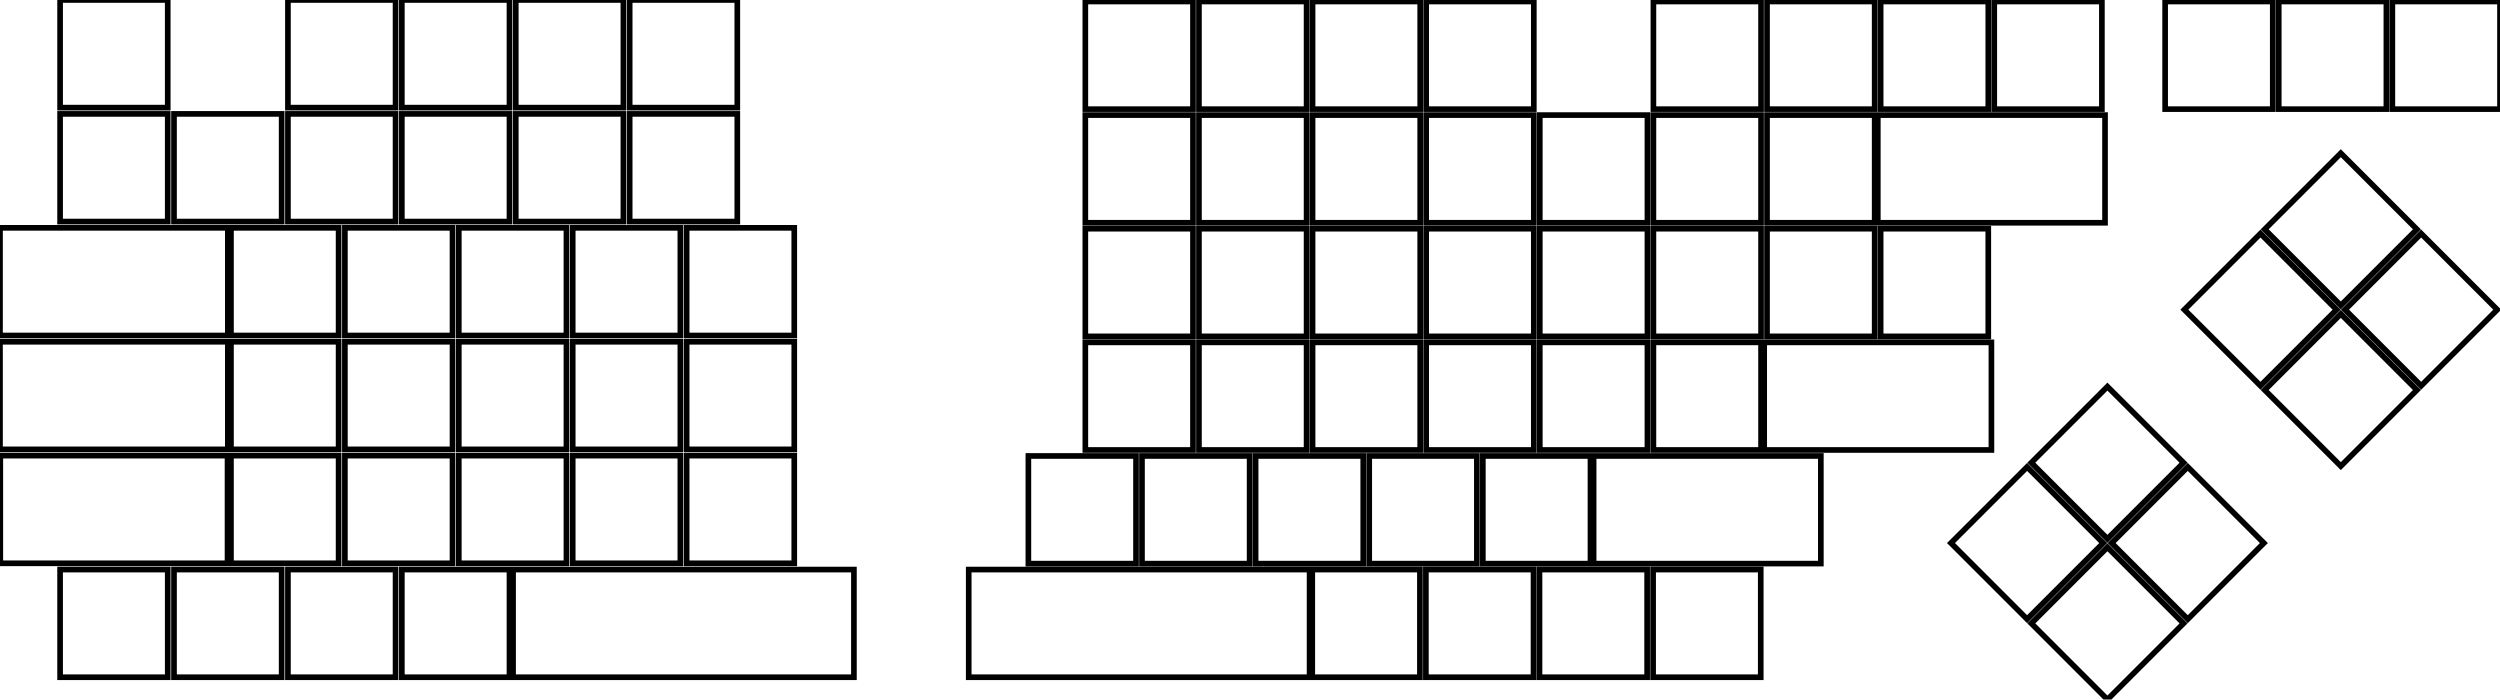 <svg width="418.075mm" height="116.978mm" viewBox="0 0 418.075 116.978" xmlns="http://www.w3.org/2000/svg"><g id="svgGroup" stroke-linecap="round" fill-rule="evenodd" font-size="9pt" stroke="#000" stroke-width="0.25mm" fill="none" style="stroke:#000;stroke-width:0.25mm;fill:none"><path d="M 85.8 95.25 L 142.8 95.25 L 142.8 113.25 L 85.8 113.25 L 85.8 95.25 Z M 162 95.25 L 219 95.25 L 219 113.25 L 162 113.25 L 162 95.25 Z M 0 57.15 L 38.1 57.15 L 38.1 75.15 L 0 75.15 L 0 57.15 Z M 0 38.1 L 38.1 38.1 L 38.1 56.1 L 0 56.1 L 0 38.1 Z M 0.05 76.2 L 38.05 76.2 L 38.05 94.2 L 0.05 94.2 L 0.05 76.2 Z M 266.5 76.25 L 304.5 76.25 L 304.5 94.25 L 266.5 94.25 L 266.5 76.25 Z M 295.025 57.25 L 333.025 57.25 L 333.025 75.25 L 295.025 75.25 L 295.025 57.25 Z M 314.025 19.25 L 352.025 19.25 L 352.025 37.25 L 314.025 37.25 L 314.025 19.25 Z M 339.697 104.25 L 352.425 91.522 L 365.153 104.25 L 352.425 116.978 L 339.697 104.25 Z M 326.262 90.815 L 338.99 78.087 L 351.718 90.815 L 338.99 103.543 L 326.262 90.815 Z M 353.132 90.815 L 365.86 78.087 L 378.588 90.815 L 365.86 103.543 L 353.132 90.815 Z M 339.697 77.38 L 352.425 64.652 L 365.153 77.38 L 352.425 90.108 L 339.697 77.38 Z M 378.726 65.221 L 391.454 52.493 L 404.182 65.221 L 391.454 77.949 L 378.726 65.221 Z M 365.291 51.786 L 378.019 39.058 L 390.747 51.786 L 378.019 64.514 L 365.291 51.786 Z M 392.161 51.786 L 404.889 39.058 L 417.617 51.786 L 404.889 64.514 L 392.161 51.786 Z M 378.726 38.351 L 391.454 25.623 L 404.182 38.351 L 391.454 51.079 L 378.726 38.351 Z M 67.2 95.25 L 85.2 95.25 L 85.2 113.25 L 67.2 113.25 L 67.2 95.25 Z M 67.2 19.05 L 85.2 19.05 L 85.2 37.05 L 67.2 37.05 L 67.2 19.05 Z M 67.2 0 L 85.2 0 L 85.2 18 L 67.2 18 L 67.2 0 Z M 10.05 95.25 L 28.05 95.25 L 28.05 113.25 L 10.05 113.25 L 10.05 95.25 Z M 10.05 19.05 L 28.05 19.05 L 28.05 37.05 L 10.05 37.05 L 10.05 19.05 Z M 10.05 0 L 28.05 0 L 28.05 18 L 10.05 18 L 10.05 0 Z M 29.1 95.25 L 47.1 95.25 L 47.1 113.25 L 29.1 113.25 L 29.1 95.25 Z M 38.625 76.2 L 56.625 76.2 L 56.625 94.2 L 38.625 94.2 L 38.625 76.2 Z M 38.625 57.15 L 56.625 57.15 L 56.625 75.15 L 38.625 75.15 L 38.625 57.15 Z M 38.625 38.1 L 56.625 38.1 L 56.625 56.1 L 38.625 56.1 L 38.625 38.1 Z M 29.1 19.05 L 47.1 19.05 L 47.1 37.05 L 29.1 37.05 L 29.1 19.05 Z M 48.15 95.25 L 66.15 95.25 L 66.15 113.25 L 48.15 113.25 L 48.15 95.25 Z M 57.675 76.2 L 75.675 76.2 L 75.675 94.2 L 57.675 94.2 L 57.675 76.2 Z M 57.675 57.15 L 75.675 57.15 L 75.675 75.15 L 57.675 75.15 L 57.675 57.15 Z M 57.675 38.1 L 75.675 38.1 L 75.675 56.1 L 57.675 56.1 L 57.675 38.1 Z M 48.15 19.05 L 66.15 19.05 L 66.15 37.05 L 48.15 37.05 L 48.15 19.05 Z M 48.15 0 L 66.15 0 L 66.15 18 L 48.15 18 L 48.15 0 Z M 76.725 76.2 L 94.725 76.2 L 94.725 94.2 L 76.725 94.2 L 76.725 76.2 Z M 76.725 57.15 L 94.725 57.15 L 94.725 75.15 L 76.725 75.15 L 76.725 57.15 Z M 76.725 38.1 L 94.725 38.1 L 94.725 56.1 L 76.725 56.1 L 76.725 38.1 Z M 95.775 76.2 L 113.775 76.2 L 113.775 94.2 L 95.775 94.2 L 95.775 76.2 Z M 95.775 57.15 L 113.775 57.15 L 113.775 75.15 L 95.775 75.15 L 95.775 57.15 Z M 95.775 38.1 L 113.775 38.1 L 113.775 56.1 L 95.775 56.1 L 95.775 38.1 Z M 86.25 19.05 L 104.25 19.05 L 104.25 37.05 L 86.25 37.05 L 86.25 19.05 Z M 86.25 0 L 104.25 0 L 104.25 18 L 86.25 18 L 86.25 0 Z M 114.825 76.2 L 132.825 76.2 L 132.825 94.2 L 114.825 94.2 L 114.825 76.2 Z M 114.825 57.15 L 132.825 57.15 L 132.825 75.15 L 114.825 75.15 L 114.825 57.15 Z M 114.825 38.1 L 132.825 38.1 L 132.825 56.1 L 114.825 56.1 L 114.825 38.1 Z M 105.3 19.05 L 123.3 19.05 L 123.3 37.05 L 105.3 37.05 L 105.3 19.05 Z M 105.3 0 L 123.3 0 L 123.3 18 L 105.3 18 L 105.3 0 Z M 171.975 76.25 L 189.975 76.25 L 189.975 94.25 L 171.975 94.25 L 171.975 76.25 Z M 181.5 57.25 L 199.5 57.25 L 199.5 75.25 L 181.5 75.25 L 181.5 57.25 Z M 181.5 38.25 L 199.5 38.25 L 199.5 56.25 L 181.5 56.25 L 181.5 38.25 Z M 181.5 19.25 L 199.5 19.25 L 199.5 37.25 L 181.5 37.25 L 181.5 19.25 Z M 181.5 0.25 L 199.5 0.25 L 199.5 18.25 L 181.5 18.25 L 181.5 0.25 Z M 190.975 76.25 L 208.975 76.25 L 208.975 94.25 L 190.975 94.25 L 190.975 76.25 Z M 200.5 57.25 L 218.5 57.25 L 218.5 75.25 L 200.5 75.25 L 200.5 57.25 Z M 200.5 38.25 L 218.5 38.25 L 218.5 56.25 L 200.5 56.25 L 200.5 38.25 Z M 200.5 19.25 L 218.5 19.25 L 218.5 37.25 L 200.5 37.25 L 200.5 19.25 Z M 200.5 0.25 L 218.5 0.25 L 218.5 18.25 L 200.5 18.25 L 200.5 0.25 Z M 209.975 76.25 L 227.975 76.25 L 227.975 94.25 L 209.975 94.25 L 209.975 76.25 Z M 219.5 57.25 L 237.5 57.25 L 237.5 75.25 L 219.5 75.25 L 219.5 57.25 Z M 219.5 38.25 L 237.5 38.25 L 237.5 56.25 L 219.5 56.25 L 219.5 38.25 Z M 219.5 19.25 L 237.5 19.25 L 237.5 37.25 L 219.5 37.25 L 219.5 19.25 Z M 219.5 0.25 L 237.5 0.25 L 237.5 18.25 L 219.5 18.25 L 219.5 0.25 Z M 219.45 95.25 L 237.45 95.25 L 237.45 113.25 L 219.45 113.25 L 219.45 95.25 Z M 228.975 76.25 L 246.975 76.25 L 246.975 94.25 L 228.975 94.25 L 228.975 76.25 Z M 238.5 57.25 L 256.5 57.25 L 256.5 75.25 L 238.5 75.25 L 238.5 57.25 Z M 238.5 38.25 L 256.5 38.25 L 256.5 56.25 L 238.5 56.25 L 238.5 38.25 Z M 238.5 19.25 L 256.5 19.25 L 256.5 37.25 L 238.5 37.25 L 238.5 19.25 Z M 238.5 0.25 L 256.5 0.25 L 256.5 18.25 L 238.5 18.25 L 238.5 0.25 Z M 238.45 95.25 L 256.45 95.25 L 256.45 113.25 L 238.45 113.25 L 238.45 95.25 Z M 247.975 76.25 L 265.975 76.25 L 265.975 94.25 L 247.975 94.25 L 247.975 76.25 Z M 257.5 57.25 L 275.5 57.25 L 275.5 75.25 L 257.5 75.25 L 257.5 57.25 Z M 257.5 38.25 L 275.5 38.25 L 275.5 56.25 L 257.5 56.25 L 257.5 38.25 Z M 257.5 19.25 L 275.5 19.25 L 275.5 37.25 L 257.5 37.25 L 257.5 19.25 Z M 257.45 95.25 L 275.45 95.25 L 275.45 113.25 L 257.45 113.25 L 257.45 95.25 Z M 276.5 57.25 L 294.5 57.25 L 294.5 75.25 L 276.5 75.25 L 276.5 57.25 Z M 276.5 38.25 L 294.5 38.25 L 294.5 56.25 L 276.5 56.25 L 276.5 38.25 Z M 276.5 19.25 L 294.5 19.25 L 294.5 37.25 L 276.5 37.25 L 276.5 19.25 Z M 276.5 0.25 L 294.5 0.25 L 294.5 18.25 L 276.5 18.25 L 276.5 0.25 Z M 276.45 95.25 L 294.45 95.25 L 294.45 113.25 L 276.45 113.25 L 276.45 95.25 Z M 295.5 38.25 L 313.5 38.25 L 313.5 56.25 L 295.5 56.25 L 295.5 38.25 Z M 295.5 19.25 L 313.5 19.25 L 313.5 37.25 L 295.5 37.25 L 295.5 19.25 Z M 295.5 0.25 L 313.5 0.25 L 313.5 18.25 L 295.5 18.25 L 295.5 0.25 Z M 314.5 38.25 L 332.5 38.25 L 332.5 56.25 L 314.5 56.25 L 314.5 38.25 Z M 314.5 0.25 L 332.5 0.25 L 332.5 18.25 L 314.5 18.25 L 314.5 0.25 Z M 333.5 0.25 L 351.5 0.25 L 351.5 18.25 L 333.5 18.25 L 333.5 0.25 Z M 362.075 0.25 L 380.075 0.25 L 380.075 18.25 L 362.075 18.25 L 362.075 0.25 Z M 381.075 0.25 L 399.075 0.25 L 399.075 18.25 L 381.075 18.25 L 381.075 0.25 Z M 400.075 0.25 L 418.075 0.25 L 418.075 18.25 L 400.075 18.25 L 400.075 0.25 Z" vector-effect="non-scaling-stroke"/></g></svg>